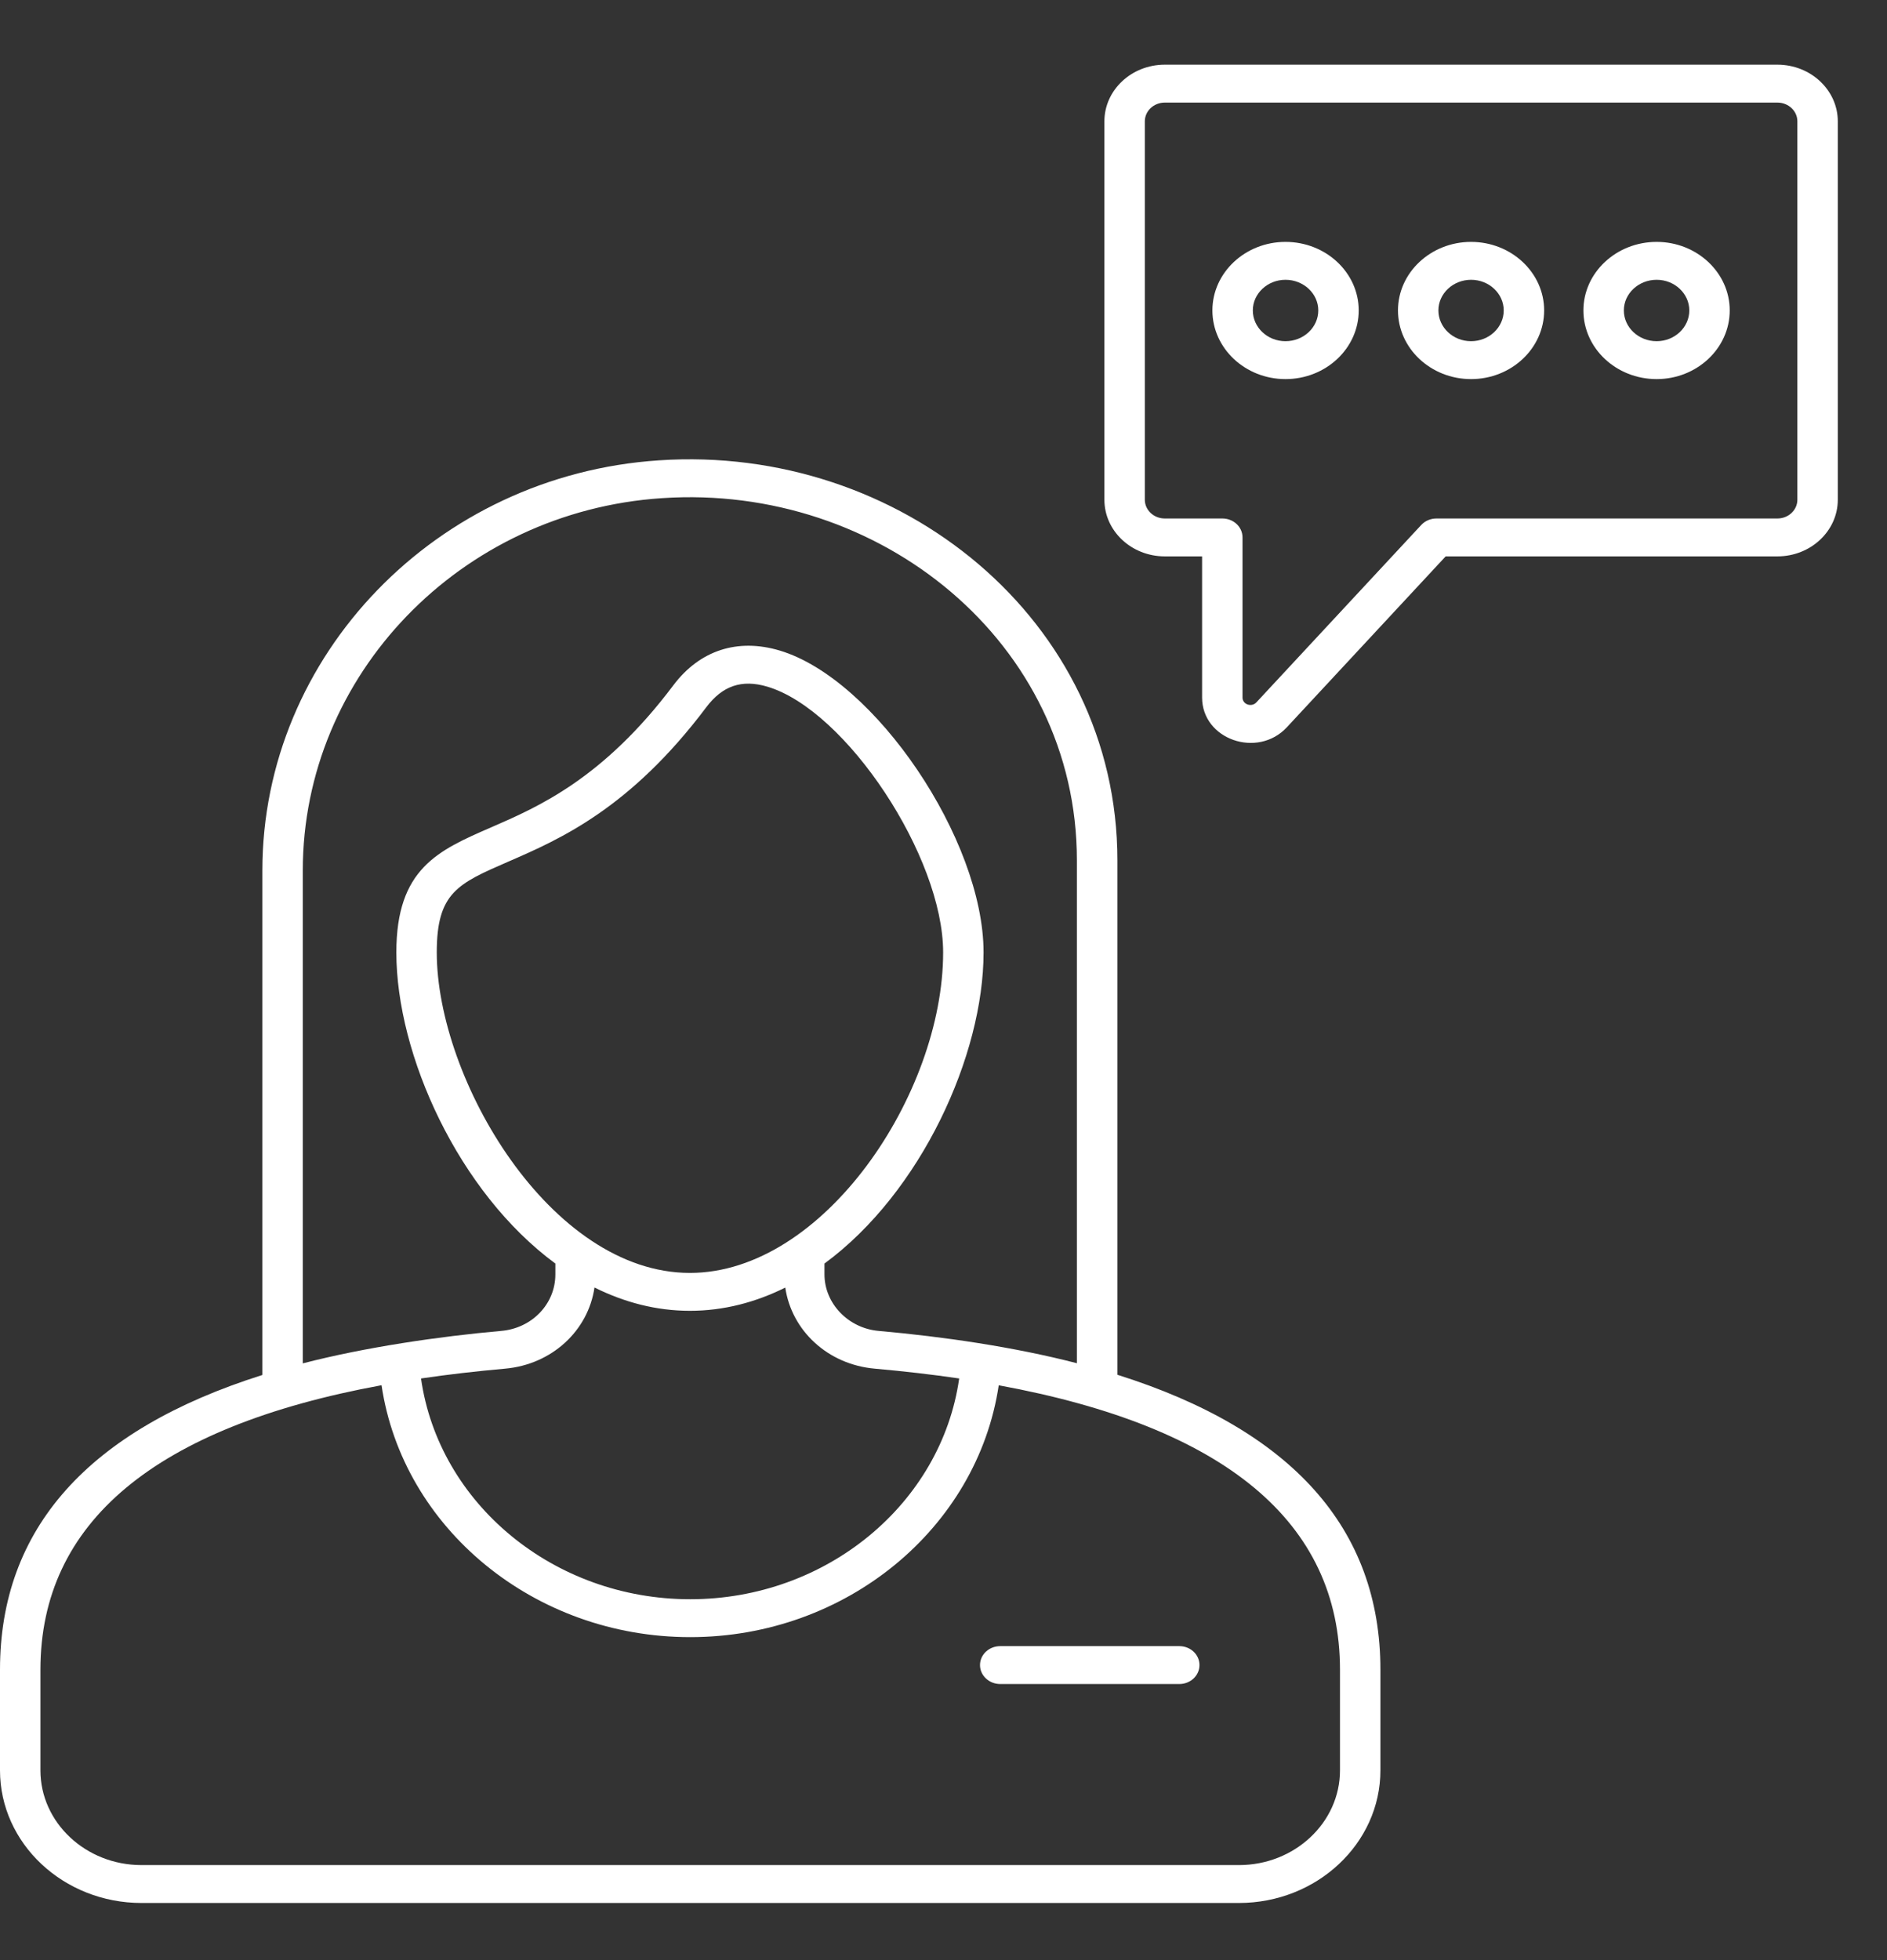 <svg width="26" height="27" viewBox="0 0 26 27" fill="none" xmlns="http://www.w3.org/2000/svg">
<rect x="0" y="0" width="26" height="27" fill="#333333" stroke="none"/>
<path d="M24.49 0.891H16.049C15.59 0.891 15.217 1.241 15.217 1.671V6.884C15.217 7.314 15.59 7.664 16.049 7.664H16.563V9.608C16.563 10.187 17.328 10.452 17.731 10.018L19.919 7.664H24.49C24.949 7.664 25.322 7.314 25.322 6.884V1.671C25.322 1.241 24.949 0.891 24.49 0.891ZM24.765 6.884C24.765 7.026 24.642 7.142 24.49 7.142H19.793C19.712 7.142 19.636 7.174 19.583 7.231L17.311 9.675C17.244 9.747 17.12 9.703 17.12 9.609V7.403C17.12 7.258 16.996 7.142 16.842 7.142H16.049C15.897 7.142 15.774 7.026 15.774 6.884V1.671C15.774 1.529 15.897 1.413 16.049 1.413H24.49C24.642 1.413 24.765 1.529 24.765 1.671L24.765 6.884ZM20.269 3.332C19.714 3.332 19.262 3.756 19.262 4.276C19.262 4.798 19.714 5.222 20.269 5.222C20.824 5.222 21.276 4.798 21.276 4.276C21.276 3.756 20.824 3.332 20.269 3.332ZM20.269 4.7C20.021 4.7 19.819 4.51 19.819 4.276C19.819 4.044 20.021 3.854 20.269 3.854C20.517 3.854 20.719 4.044 20.719 4.276C20.719 4.51 20.517 4.7 20.269 4.7ZM17.712 3.332C17.157 3.332 16.705 3.756 16.705 4.276C16.705 4.798 17.157 5.222 17.712 5.222C18.269 5.222 18.721 4.798 18.721 4.276C18.721 3.756 18.269 3.332 17.712 3.332ZM17.712 4.7C17.464 4.7 17.262 4.51 17.262 4.276C17.262 4.044 17.464 3.854 17.712 3.854C17.961 3.854 18.164 4.044 18.164 4.276C18.164 4.51 17.961 4.7 17.712 4.7ZM22.826 3.332C22.269 3.332 21.817 3.756 21.817 4.276C21.817 4.798 22.269 5.222 22.826 5.222C23.381 5.222 23.833 4.798 23.833 4.276C23.833 3.756 23.381 3.332 22.826 3.332ZM22.826 4.7C22.577 4.7 22.374 4.51 22.374 4.276C22.374 4.044 22.577 3.854 22.826 3.854C23.074 3.854 23.276 4.044 23.276 4.276C23.276 4.51 23.074 4.7 22.826 4.7ZM16.527 22.936C16.527 23.08 16.403 23.197 16.249 23.197H13.782C13.628 23.197 13.503 23.08 13.503 22.936C13.503 22.791 13.628 22.675 13.782 22.675H16.249C16.403 22.675 16.527 22.791 16.527 22.936ZM15.396 18.937V11.851C15.396 8.538 12.395 6.118 9.08 6.341C6.016 6.543 3.615 9.025 3.615 11.991V18.94C1.214 19.698 0 21.058 0 23V24.386C0 25.394 0.875 26.213 1.95 26.213H17.07C18.145 26.213 19.02 25.393 19.02 24.386V23C19.02 21.056 17.802 19.695 15.396 18.937ZM4.172 11.991C4.172 9.298 6.345 7.045 9.12 6.862C12.121 6.658 14.838 8.851 14.838 11.851V18.778C13.977 18.555 12.999 18.412 12.106 18.333C11.687 18.296 11.36 17.954 11.36 17.555V17.405C12.695 16.424 13.552 14.53 13.552 13.119C13.552 11.567 12.055 9.353 10.743 8.961C10.163 8.788 9.642 8.957 9.279 9.438C8.311 10.726 7.418 11.114 6.766 11.397C6.037 11.714 5.461 11.964 5.461 13.119C5.461 14.53 6.317 16.423 7.652 17.405V17.555C7.652 17.961 7.331 18.296 6.906 18.333C6.055 18.408 5.034 18.557 4.172 18.78V11.991ZM8.191 17.735C8.599 17.938 9.039 18.056 9.506 18.056C9.973 18.056 10.413 17.938 10.82 17.736C10.907 18.329 11.405 18.796 12.054 18.853C12.459 18.889 12.849 18.934 13.216 18.988C12.971 20.711 11.39 22.029 9.51 22.029C7.629 22.029 6.046 20.711 5.801 18.988C6.166 18.934 6.554 18.889 6.958 18.853C7.606 18.796 8.105 18.328 8.191 17.735ZM6.018 13.119C6.018 12.297 6.306 12.172 7.001 11.87C7.71 11.562 8.68 11.141 9.734 9.739C9.954 9.448 10.22 9.353 10.574 9.459C11.66 9.783 12.995 11.801 12.995 13.119C12.995 15.065 11.352 17.534 9.506 17.534C7.581 17.534 6.018 14.863 6.018 13.119ZM18.463 24.386C18.463 25.106 17.838 25.691 17.07 25.691H1.95C1.182 25.691 0.557 25.106 0.557 24.386V23C0.557 20.968 2.141 19.653 5.257 19.081C5.549 21.049 7.358 22.551 9.51 22.551C11.66 22.551 13.467 21.049 13.761 19.082C16.878 19.653 18.463 20.968 18.463 23L18.463 24.386Z" fill="white"/>
</svg>
